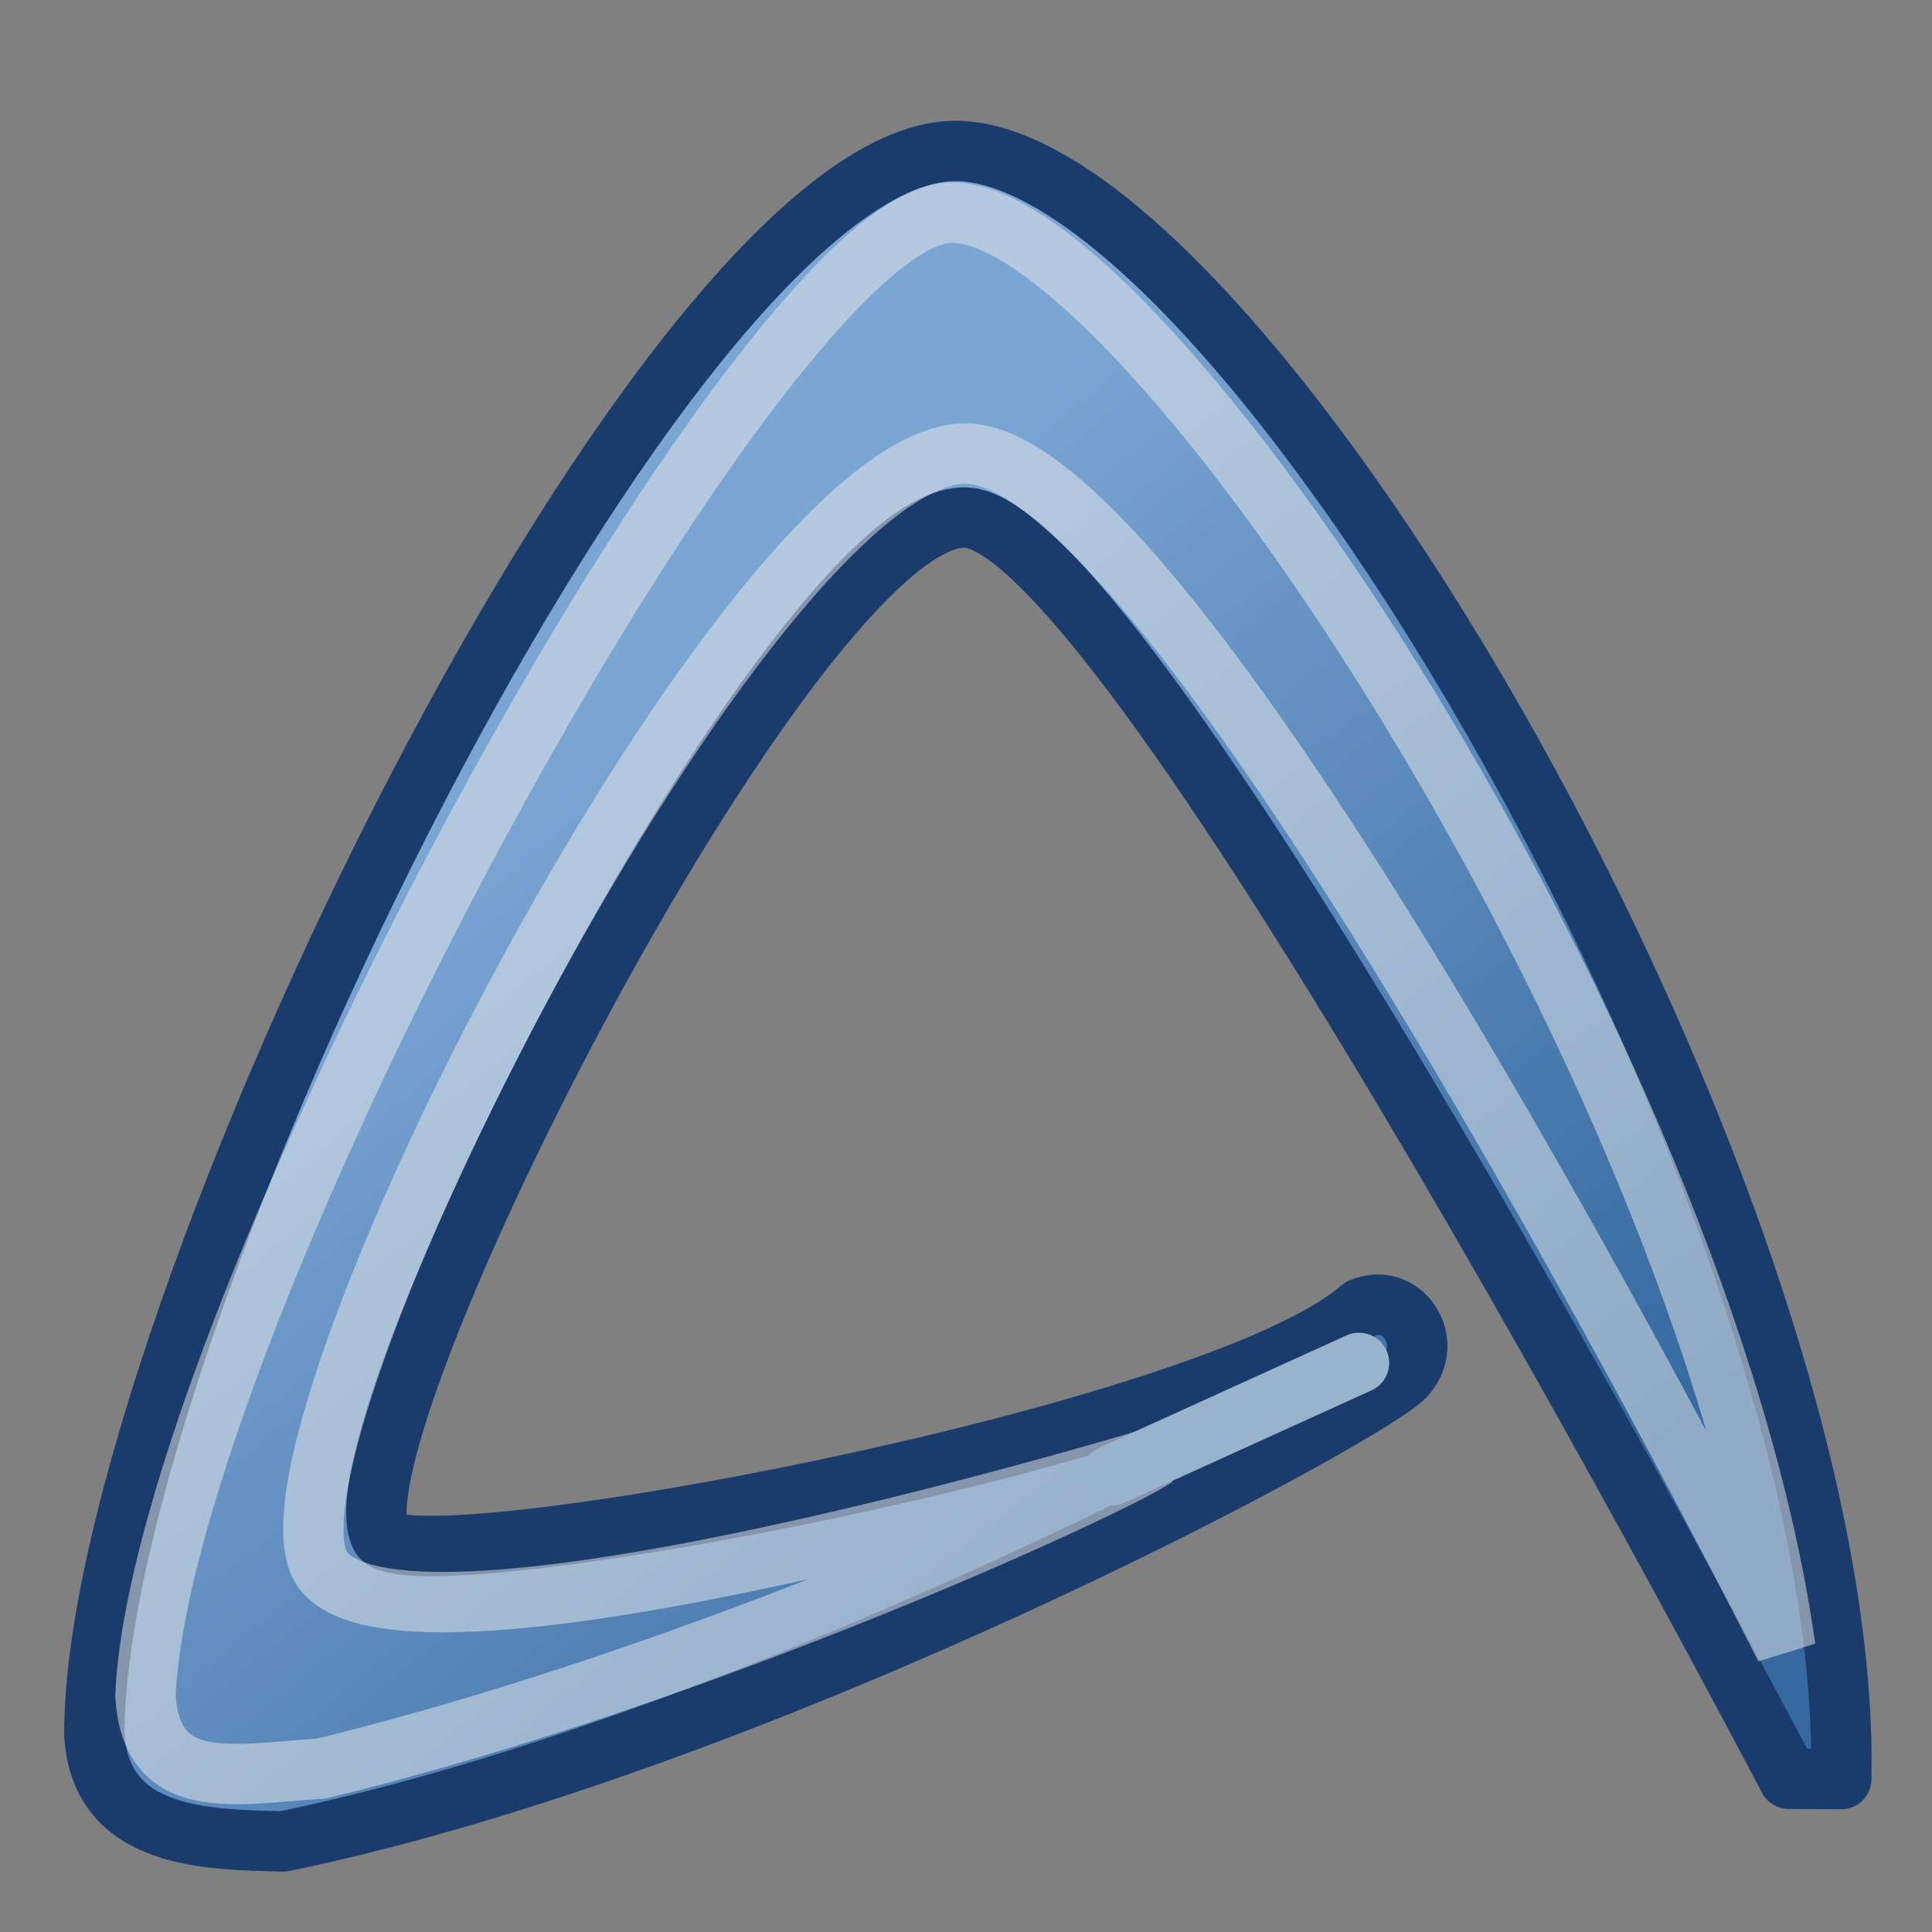 <?xml version="1.0" encoding="UTF-8" standalone="no"?>
<!-- Created with Inkscape (http://www.inkscape.org/) -->
<svg
   xmlns:dc="http://purl.org/dc/elements/1.1/"
   xmlns:cc="http://web.resource.org/cc/"
   xmlns:rdf="http://www.w3.org/1999/02/22-rdf-syntax-ns#"
   xmlns:svg="http://www.w3.org/2000/svg"
   xmlns="http://www.w3.org/2000/svg"
   xmlns:xlink="http://www.w3.org/1999/xlink"
   xmlns:sodipodi="http://sodipodi.sourceforge.net/DTD/sodipodi-0.dtd"
   xmlns:inkscape="http://www.inkscape.org/namespaces/inkscape"
   width="32"
   height="32"
   id="svg5487"
   sodipodi:version="0.32"
   inkscape:version="0.43+0.44pre0"
   sodipodi:docbase="/home/andreas/project/application icons/32x32"
   sodipodi:docname="abiword.svg"
   inkscape:export-filename="/home/andreas/project/application icons/32x32/abiword.png"
   inkscape:export-xdpi="90"
   inkscape:export-ydpi="90"
   version="1.0">
  <rect width="100%" height="100%" fill="#808080" stroke="none"/>
  <defs
     id="defs5489">
    <linearGradient
       inkscape:collect="always"
       id="linearGradient7668">
      <stop
         style="stop-color:#7ba5d3;stop-opacity:1"
         offset="0"
         id="stop7670" />
      <stop
         style="stop-color:#3569a0;stop-opacity:1"
         offset="1"
         id="stop7672" />
    </linearGradient>
    <linearGradient
       inkscape:collect="always"
       xlink:href="#linearGradient7668"
       id="linearGradient7674"
       x1="20.143"
       y1="14.786"
       x2="38.429"
       y2="37"
       gradientUnits="userSpaceOnUse"
       gradientTransform="matrix(0.706,0,0,0.709,-1.666,-0.689)" />
  </defs>
  <sodipodi:namedview
     id="base"
     pagecolor="#ffffff"
     bordercolor="#666666"
     borderopacity="1.0"
     inkscape:pageopacity="0.0"
     inkscape:pageshadow="2"
     inkscape:zoom="2.8284271"
     inkscape:cx="33.037857"
     inkscape:cy="20.51129"
     inkscape:current-layer="layer1"
     showgrid="false"
     inkscape:grid-bbox="true"
     inkscape:document-units="px"
     inkscape:window-width="1674"
     inkscape:window-height="968"
     inkscape:window-x="0"
     inkscape:window-y="27"
     width="32px"
     height="32px" />
  <g
     id="layer1"
     inkscape:label="Layer 1"
     inkscape:groupmode="layer">
    <path
       style="fill:url(#linearGradient7674);fill-opacity:1;fill-rule:evenodd;stroke:#1a3c6d;stroke-width:1px;stroke-linecap:round;stroke-linejoin:round;stroke-opacity:1"
       d="M 1.563,28.728 C 1.546,22.011 11.113,2.337 15.888,2.501 C 20.627,2.665 30.69,19.943 30.497,29.467 L 29.627,29.462 C 29.627,29.462 18.738,8.635 15.989,8.572 C 13.189,8.509 5.403,23.759 6.307,25.444 C 6.749,26.267 20.113,23.807 22.546,21.667 C 23.222,21.383 23.773,22.21 23.293,22.767 C 22.94,23.307 12.71,28.846 4.69,30.5 C 3.479,30.466 1.663,30.483 1.563,28.728 z "
       id="path5556"
       sodipodi:nodetypes="czcczzcccc" />
    <path
       style="opacity:0.5;fill:none;fill-opacity:0.75;fill-rule:evenodd;stroke:#eeeeec;stroke-width:1px;stroke-linecap:butt;stroke-linejoin:miter;stroke-opacity:1"
       d="M 2.409,28.08 C 2.692,21.878 12.563,3.681 15.718,3.523 C 18.869,3.366 28.188,17.472 29.571,27.294 C 29.571,27.294 19.652,7.534 16,7.513 C 12.41,7.491 3.904,24.127 5.355,26.013 C 6.794,27.884 19.128,24.137 19.128,24.137 C 18.523,24.565 11.725,27.736 5.319,29.294 C 3.859,29.387 2.504,29.713 2.409,28.08 z "
       id="path6760"
       sodipodi:nodetypes="czczzccc" />
    <path
       style="fill:none;fill-opacity:0.75;fill-rule:evenodd;stroke:#9ab3cc;stroke-width:1px;stroke-linecap:round;stroke-linejoin:miter;stroke-opacity:1"
       d="M 18.407,24.438 L 22.509,22.574"
       id="path5490"
       sodipodi:nodetypes="cc" />
  </g>
</svg>
